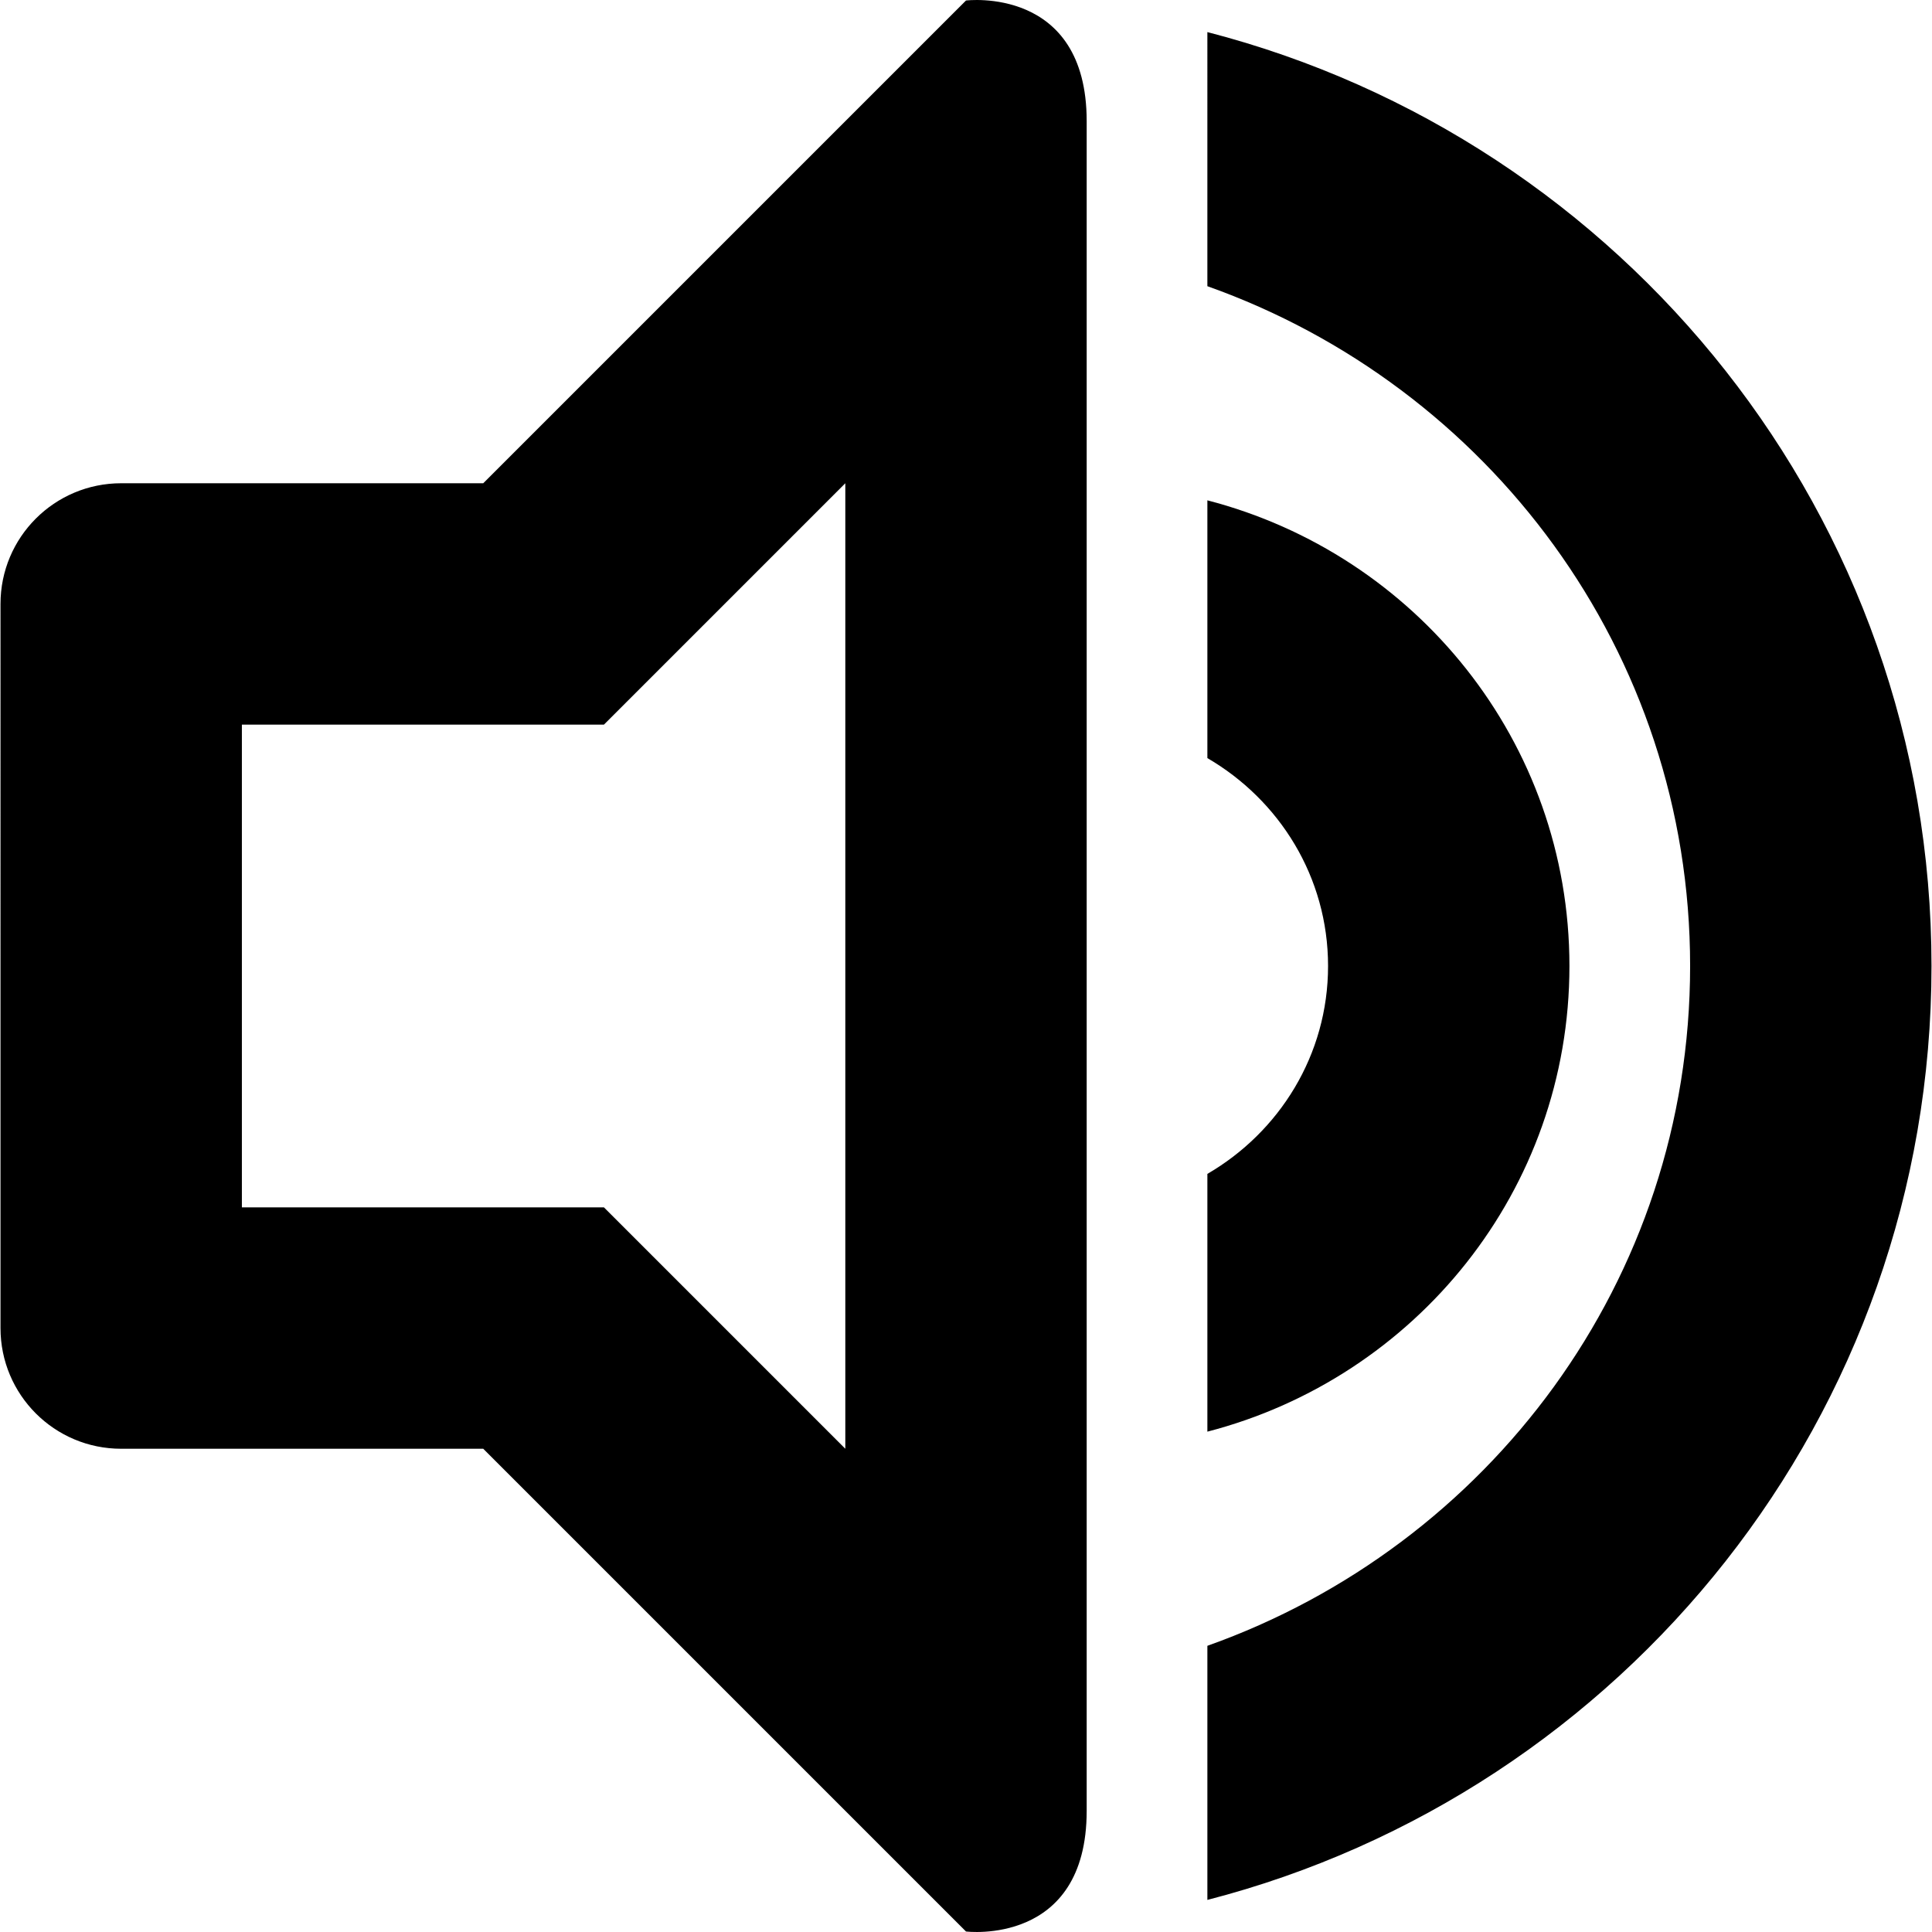 <?xml version="1.0" ?><!DOCTYPE svg  PUBLIC '-//W3C//DTD SVG 1.1//EN'  'http://www.w3.org/Graphics/SVG/1.1/DTD/svg11.dtd'><svg enable-background="new 0 0 512 512" height="512px" id="Layer_1" version="1.1" viewBox="0 0 512 512" width="512px" xml:space="preserve" xmlns="http://www.w3.org/2000/svg" xmlns:xlink="http://www.w3.org/1999/xlink"><path d="M319.967,503.497v-67.34C394.335,409.732,447.9,339.457,447.9,256c0-83.426-53.564-153.732-127.934-180.156V8.503  C430.254,36.988,511.867,136.812,511.867,256C511.867,375.188,430.254,475.043,319.967,503.497z M256,511.868L128.066,383.936  h-95.95c-17.679,0-31.983-14.307-31.983-31.983V160.05c0-17.679,14.306-31.983,31.983-31.983h95.95L256,0.133  c0,0,31.982-3.998,31.982,31.983c0,72.899,0,382.053,0,447.769C287.983,515.866,256,511.868,256,511.868z M224.017,128.066  l-63.967,63.967H64.099v127.934h95.951l63.967,63.969V128.066L224.017,128.066z M415.916,256  c0,59.532-40.854,109.132-95.949,123.404v-68.309c19.053-11.087,31.982-31.482,31.982-55.096c0-23.612-12.931-44.008-31.982-55.097  v-68.308C375.063,146.869,415.916,196.469,415.916,256z"/></svg>